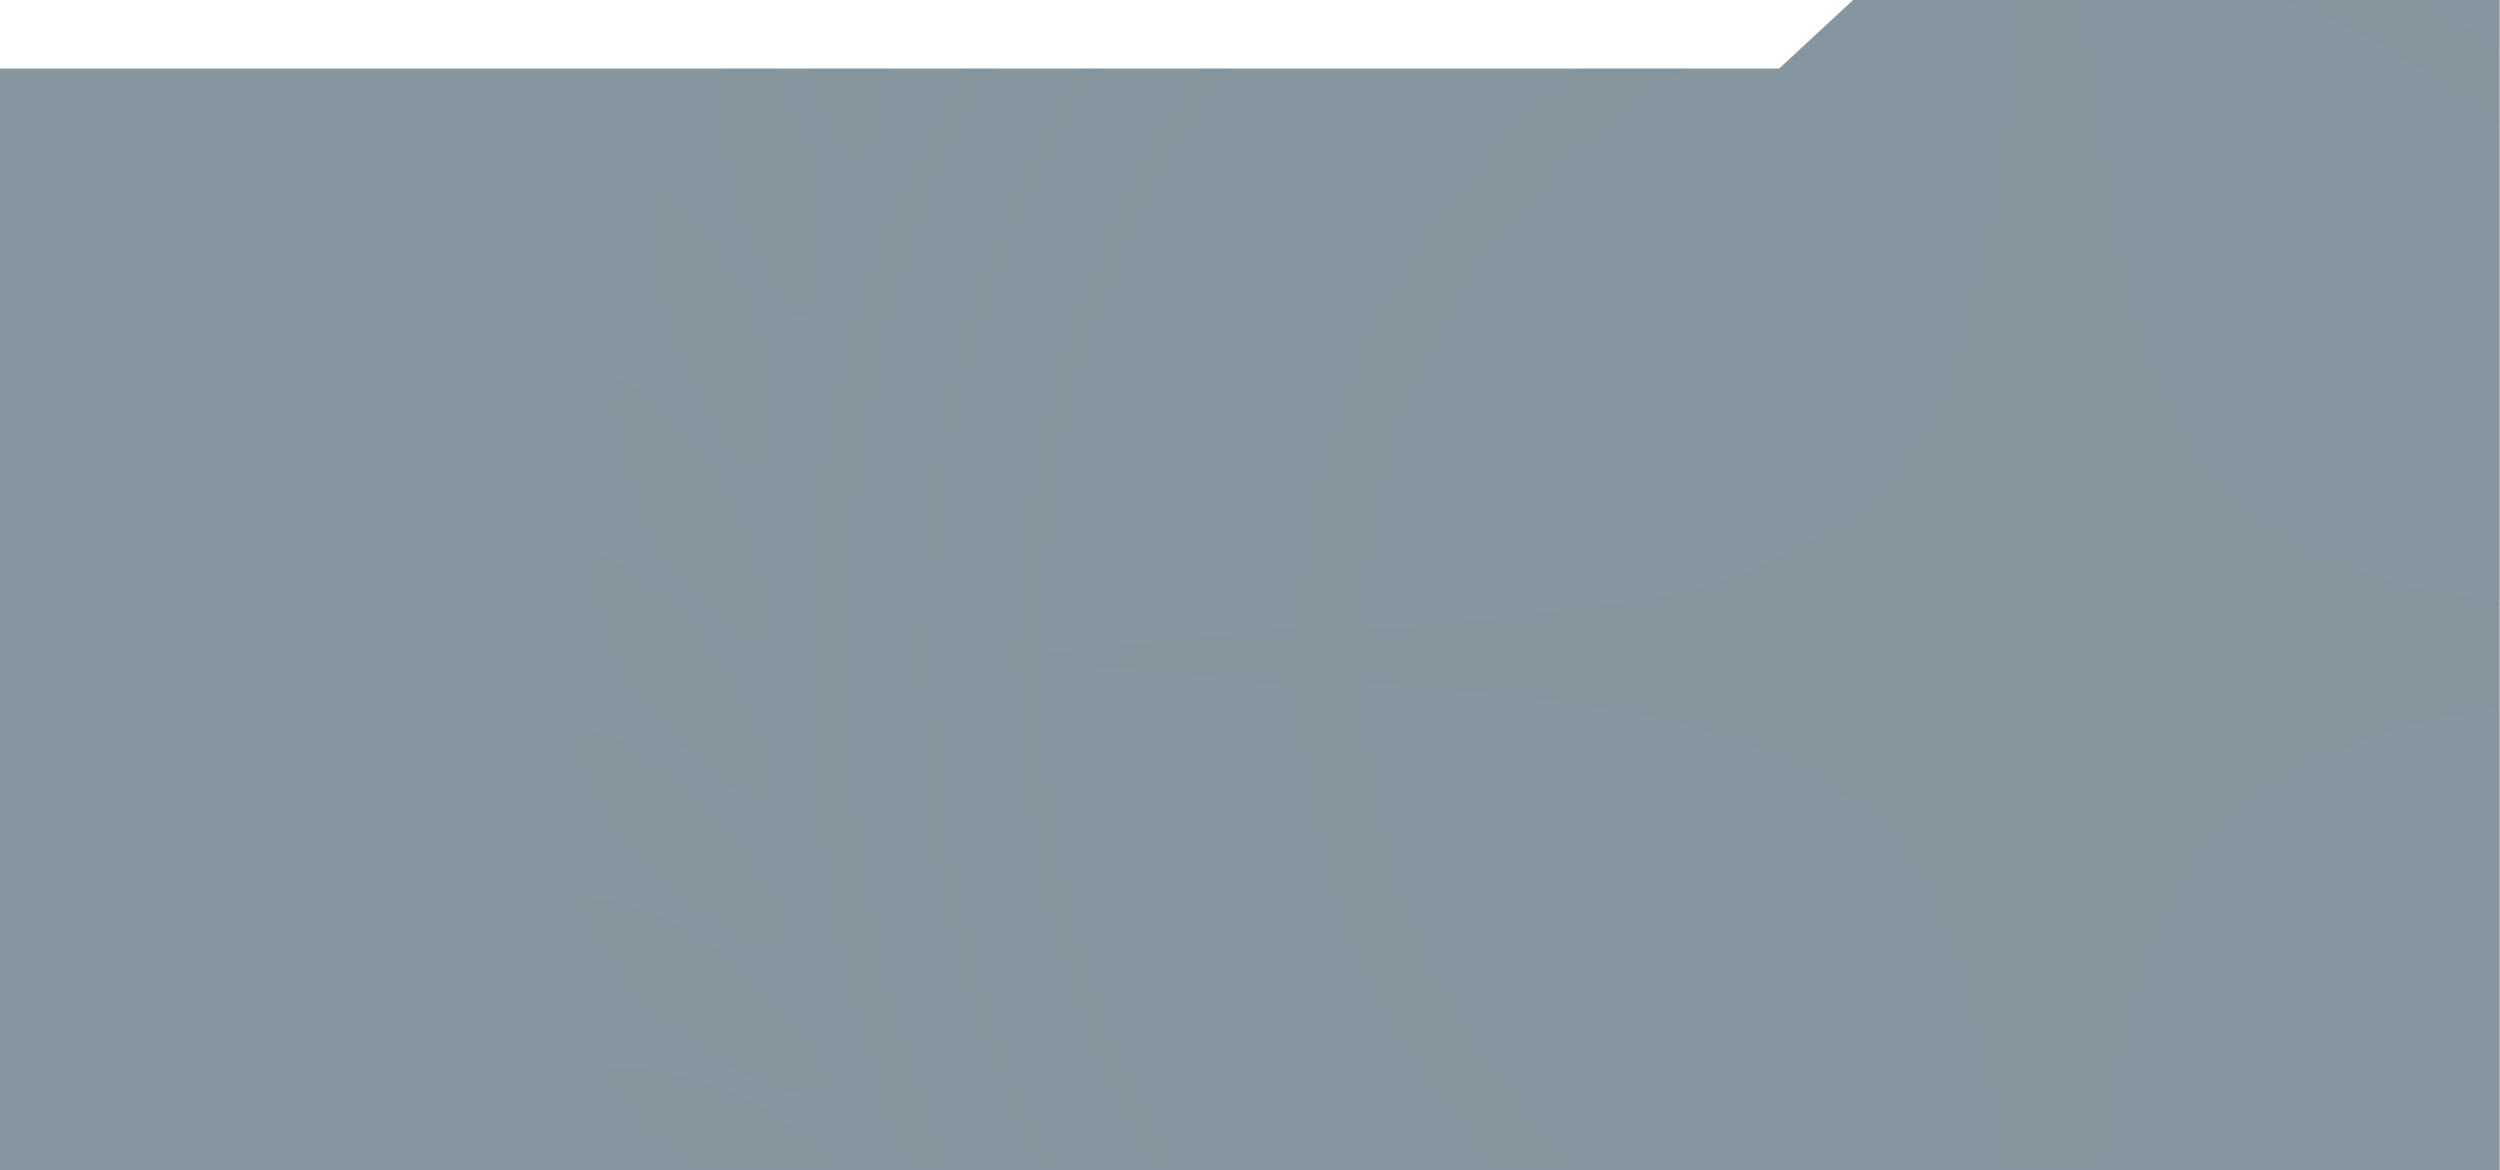 <svg xmlns="http://www.w3.org/2000/svg" xmlns:xlink="http://www.w3.org/1999/xlink" width="547" height="256" viewBox="0 0 547 256">
  <defs>
    <polygon id="sc-logo-a" points="0 15 389.278 15 405.465 0 546.917 0 546.917 256 0 256"/>
  </defs>
  <g fill="none" fill-rule="evenodd">
    <mask id="sc-logo-b" fill="#fff">
      <use xlink:href="#sc-logo-a"/>
    </mask>
    <use fill="#0D2E42" fill-opacity=".5" xlink:href="#sc-logo-a"/>
    <g fill="#88898A" mask="url(#sc-logo-b)" fill-opacity=".1">
      <path d="M337.419,111.565 C337.617,115.019 337.643,117.974 337.981,120.893 C338.924,129.025 339.89,137.157 341.038,145.261 C343.596,163.304 347.229,181.112 352.919,198.465 C358.32,214.935 368.226,227.774 383.267,236.547 C392.783,242.098 402.912,246.199 413.721,248.261 C423.436,250.115 433.242,251.573 443.057,252.811 C455.021,254.32 467.036,255.42 479.03,256.68 C479.788,256.759 480.561,256.69 481.635,256.69 C481.721,255.354 481.897,254.249 481.847,253.155 C481.397,243.243 480.131,233.438 477.54,223.847 C467.298,185.947 445.466,156.366 412.838,134.756 C392.116,121.031 369.21,113.375 344.385,111.585 C342.266,111.433 340.127,111.565 337.419,111.565 L337.419,111.565 Z M180.546,256.631 C183.14,256.631 185.526,256.848 187.861,256.596 C203.607,254.892 219.358,253.223 235.075,251.277 C248.861,249.57 262.077,245.746 274.491,239.423 C290.253,231.394 301.866,219.503 307.946,202.721 C310.229,196.42 312.225,189.989 313.927,183.507 C319.811,161.102 322.781,138.212 324.933,115.199 C325.034,114.114 324.946,113.01 324.946,111.921 C250.459,111.064 180.346,179.565 180.546,256.631 L180.546,256.631 Z M324.982,413.871 C324.872,411.63 324.896,409.819 324.676,408.039 C323.629,399.56 322.529,391.088 321.422,382.617 C319.414,367.244 317.011,351.945 312.607,337.039 C310.248,329.058 307.775,321.105 303.786,313.748 C296.664,300.612 285.706,291.64 272.466,285.23 C260.558,279.465 247.813,276.481 234.872,274.251 C217.568,271.27 200.065,269.985 182.604,268.363 C181.869,268.294 181.105,268.535 180.156,268.657 C180.156,269.64 180.127,270.421 180.16,271.2 C180.632,282.523 182.48,293.631 185.618,304.507 C195.49,338.72 215.02,366.186 243.846,386.963 C265.284,402.414 289.187,411.576 315.602,413.838 C318.508,414.087 321.453,413.871 324.982,413.871 L324.982,413.871 Z M481.856,268.394 C480.303,268.394 478.97,268.285 477.66,268.413 C472.899,268.881 468.141,269.389 463.39,269.952 C449.93,271.548 436.434,272.903 423.029,274.874 C409.874,276.809 397.291,280.83 385.573,287.251 C371.497,294.964 360.921,305.914 355.084,320.983 C352.788,326.91 350.916,333.02 349.197,339.143 C344.671,355.267 341.888,371.742 339.777,388.333 C338.945,394.872 338.258,401.432 337.649,407.997 C337.477,409.842 337.022,411.836 338.218,413.556 C412.512,413.86 481.947,345.737 481.856,268.394 L481.856,268.394 Z M560.989,262.805 C558.179,263.714 558.222,265.403 558.12,267 C557.844,271.315 557.639,275.635 557.319,279.947 C556.099,296.346 553.14,312.43 548.482,328.202 C538.39,362.376 520.717,392.149 496.258,417.96 C463.424,452.608 423.874,475.275 376.919,484.704 C363.611,487.377 350.175,488.921 336.616,489.462 C333.519,489.586 333.317,489.783 333.271,492.834 C333.215,496.59 333.232,500.348 333.276,504.104 C333.287,505.089 333.515,506.071 333.691,507.419 C366.136,507.352 396.968,500.935 426.507,488.253 C473.148,468.229 510.291,436.966 537.659,394.162 C591.988,309.192 588.274,200.653 529.789,119.8 C500.115,78.777 461.506,49.499 413.816,32.289 C387.482,22.785 360.387,17.817 331.802,18.059 C332.095,24.27 332.273,29.979 332.902,35.71 C334.082,35.881 334.855,36.035 335.634,36.099 C343.911,36.784 352.215,37.222 360.46,38.179 C375.424,39.917 390.044,43.316 404.34,48.088 C438.153,59.375 467.233,78.18 492.254,103.42 C527.837,139.315 549.275,182.22 555.877,232.382 C556.989,240.83 557.365,249.376 558.073,257.877 C558.223,259.679 558.045,261.606 560.989,262.805 L560.989,262.805 Z M329.692,18.074 C328.398,18.074 327.274,18.015 326.158,18.085 C322.865,18.291 319.569,18.485 316.285,18.799 C308.688,19.528 301.045,19.981 293.516,21.153 C259.646,26.423 227.98,37.786 199.181,56.518 C161.038,81.328 132.314,114.681 111.382,154.848 C96.976,182.492 89.066,212.035 86.83,243.098 C85.92,255.731 86.14,268.353 87.209,280.986 C88.644,297.944 91.437,314.644 96.037,331.027 C118.895,412.424 183.429,475.905 265.275,499.059 C279.676,503.133 294.337,505.824 309.239,507.102 C314.908,507.588 320.614,507.692 326.306,507.816 C328.768,507.869 329.041,507.499 329.076,505.018 C329.136,500.804 329.102,496.587 329.062,492.372 C329.056,491.73 328.804,491.092 328.62,490.241 C327.047,490.073 325.602,489.89 324.151,489.769 C316.888,489.161 309.595,488.807 302.365,487.93 C278.299,485.009 255.346,478.132 233.468,467.755 C199.193,451.498 171.172,427.613 148.508,397.358 C129.515,372.003 116.772,343.779 110.009,312.813 C107.009,299.072 105.752,285.148 104.76,271.173 C104.552,268.245 104.717,265.216 102.099,262.94 C104.461,261.19 104.371,258.814 104.577,256.559 C105.395,247.6 105.815,238.588 107.059,229.689 C110.268,206.748 116.976,184.81 127.045,163.928 C142.427,132.025 164.639,105.667 192.423,83.904 C223.697,59.407 258.969,44.158 298.403,38.887 C307.874,37.621 317.448,37.126 326.974,36.274 C329.815,36.02 330.104,35.794 330.153,32.996 C330.223,29.01 330.2,25.021 330.158,21.034 C330.149,20.162 329.892,19.294 329.692,18.074 L329.692,18.074 Z M551.958,264.406 C549.45,264.406 547.295,264.238 545.175,264.434 C534.169,265.452 523.17,266.546 512.172,267.648 C508.091,268.057 504.019,268.552 499.944,269.021 C497.088,269.349 497.003,269.441 496.715,272.347 C496.636,273.139 496.598,273.935 496.559,274.731 C496.161,282.702 495.046,290.581 493.243,298.347 C483.643,339.683 461.265,372.584 426.932,397.377 C405.502,412.853 381.585,422.501 355.33,426.131 C350.146,426.848 344.897,427.108 339.678,427.576 C336.846,427.83 336.688,427.931 336.249,430.766 C335.954,432.674 335.691,434.597 335.579,436.523 C335.002,446.4 334.406,456.276 333.968,466.16 C333.761,470.815 333.773,475.489 333.904,480.148 C334.015,484.057 334.312,484.234 338.075,484.137 C340.124,484.084 342.169,483.865 344.217,483.775 C362.198,482.983 379.754,479.767 396.917,474.439 C428.112,464.756 455.746,448.81 479.821,426.821 C508.393,400.725 529.057,369.406 541.495,332.742 C547.302,315.624 550.738,298.033 551.907,280.018 C552.236,274.946 551.958,269.835 551.958,264.406 L551.958,264.406 Z M110.392,264.459 C110.392,265.71 110.418,266.834 110.388,267.955 C110.098,278.464 110.983,288.898 112.778,299.23 C119.819,339.747 136.535,375.832 163.325,407.05 C196.546,445.761 238.606,469.654 288.382,480.211 C300.679,482.819 313.131,484.086 325.721,483.678 C328.835,483.577 329.078,483.357 328.976,480.329 C328.839,476.235 328.576,472.144 328.393,468.051 C327.845,455.77 327.324,443.488 326.761,431.208 C326.596,427.623 326.416,427.529 322.718,427.324 C308.328,426.526 294.254,424.023 280.439,419.868 C229.521,404.555 174.39,355.352 166.766,280.574 C166.389,276.871 165.969,273.172 165.588,269.644 C159.462,267.812 115.062,263.576 110.392,264.459 L110.392,264.459 Z M329.796,41.596 C328.132,41.477 326.912,41.264 325.706,41.327 C320.247,41.612 314.782,41.867 309.337,42.33 C292.111,43.795 275.347,47.485 259.047,53.205 C196.437,75.178 145.944,124.964 123.121,187.226 C114.814,209.887 110.417,233.256 110.752,257.446 C110.771,258.775 110.908,260.102 111.02,261.933 C129.425,260.147 147.471,258.264 165.733,256.279 C165.999,254.364 166.321,252.703 166.448,251.028 C167.462,237.695 169.861,224.624 173.94,211.885 C185.795,174.856 208.653,146.13 240.691,124.571 C265.194,108.083 292.559,99.94 321.91,98.069 C323.348,97.978 324.778,97.755 326.411,97.571 C328.17,78.851 329.436,60.412 329.796,41.596 L329.796,41.596 Z M332.74,41.856 C332.681,43.035 332.571,43.812 332.615,44.579 C333.387,57.876 334.174,71.172 334.965,84.467 C335.175,87.989 335.386,91.511 335.641,95.029 C335.844,97.824 336.055,98.03 338.904,98.328 C341.623,98.612 344.344,98.88 347.07,99.088 C358.131,99.933 368.964,101.974 379.606,105.1 C398.332,110.601 415.075,119.954 430.683,131.446 C456.923,150.767 475.739,175.65 486.608,206.434 C491.908,221.447 494.763,236.971 496.426,252.751 C496.797,256.275 496.989,256.49 500.518,256.971 C506.838,257.833 513.151,258.802 519.497,259.395 C528.797,260.264 538.121,260.877 547.44,261.512 C548.97,261.616 550.53,261.278 552.431,261.113 C552.431,259.177 552.526,257.6 552.415,256.038 C551.928,249.23 551.503,242.414 550.833,235.623 C549.272,219.796 545.646,204.395 540.172,189.495 C519.34,132.791 481.731,90.906 427.773,63.792 C399.763,49.718 369.903,42.617 338.567,41.729 C336.672,41.676 334.772,41.808 332.74,41.856 L332.74,41.856 Z M189.305,37.988 C188.32,38.869 187.428,39.888 186.338,40.611 C156.338,60.487 131.037,85.105 111.018,115.056 C94.288,140.089 82.009,167.107 74.866,196.394 C71.517,210.128 69.418,224.059 68.185,238.145 C66.912,252.698 66.607,267.251 67.741,281.806 C72.396,341.535 92.449,394.912 133.58,439.386 C158.503,466.335 188.18,486.785 221.464,502.099 C248.432,514.508 276.703,522.623 305.941,527.514 C312.005,528.528 318.063,529.578 324.13,530.572 C325.799,530.845 327.492,530.975 329.574,531.217 C330.07,524.532 329.849,518.151 329.745,511.545 C326.718,511.305 324.13,511.048 321.535,510.903 C298.573,509.616 276.072,505.768 254.133,498.799 C211.707,485.322 176.118,461.409 146.564,428.326 C125.803,405.086 109.274,379.228 98.253,349.986 C91.6,332.333 87.216,314.135 84.887,295.413 C82.67,277.602 82.362,259.748 83.869,241.904 C89.511,175.113 118.369,120.041 168.449,75.831 C199.747,48.203 235.815,29.839 276.601,20.832 C292.762,17.263 309.142,15.28 325.693,14.766 C326.831,14.731 327.968,14.648 329.102,14.55 C329.429,14.521 329.746,14.362 330.366,14.171 C330.658,13.008 330.982,11.717 331.407,10.028 C331.508,10.693 331.563,11.024 331.608,11.357 C332.011,14.333 332.012,14.31 334.882,14.53 C342.489,15.114 350.115,15.521 357.695,16.353 C402.115,21.225 442.807,35.996 478.541,63.104 C516.657,92.018 545.332,128.375 563.11,172.986 C570.009,190.298 574.482,208.26 577.044,226.717 C579.464,244.15 580.022,261.655 578.895,279.186 C575.088,338.39 552.868,389.642 512.004,432.753 C487.794,458.294 459.802,478.448 427.209,492.011 C406.902,500.461 385.815,506.063 363.989,508.706 C355.068,509.787 346.069,510.22 337.106,510.955 C335.874,511.056 334.645,511.201 332.953,511.372 C332.812,517.745 332.826,523.937 332.979,530.626 C334.48,530.626 335.799,530.771 337.077,530.604 C364.486,527.032 391.383,521.25 417.384,511.723 C455.831,497.636 490.555,477.426 519.904,448.622 C553.398,415.748 575.761,376.48 587.022,330.901 C592.371,309.252 595.286,287.277 595.414,265.011 C595.839,190.912 570.395,127.223 517.971,74.547 C504.908,61.422 490.486,49.95 475,39.804 C474.187,39.271 473.412,38.683 472.879,37.711 C473.423,38.014 473.979,38.299 474.511,38.622 C513.689,62.41 545.654,93.403 569.024,133.003 C584.643,159.47 595.3,187.758 600.013,218.153 C602.861,236.522 603.821,255.033 603.278,273.636 C602.53,299.271 598.564,324.36 591.128,348.901 C573.062,408.519 537.571,455.053 485.606,489.233 C454.559,509.654 420.737,523.708 384.914,533.192 C380.291,534.416 375.636,535.516 371.003,536.703 C370.391,536.86 369.823,537.189 369.157,538.125 C370.587,538.623 371.994,539.206 373.451,539.603 C379.713,541.311 385.991,542.958 392.259,544.646 C393.467,544.971 394.68,545.31 395.845,545.76 C398.093,546.628 398.762,547.632 398.262,549.952 C397.834,551.938 397.233,553.931 396.379,555.769 C395.102,558.518 393.852,559.016 390.864,558.206 C385.04,556.628 379.292,554.736 373.418,553.379 C361.107,550.537 348.736,547.945 336.382,545.291 C335.187,545.034 333.932,545.057 332.24,544.91 C331.285,551.385 332.273,557.736 331.384,563.978 C331.04,557.76 330.694,551.541 330.326,544.9 C328.704,545.048 327.394,545.086 326.113,545.297 C311.596,547.695 297.459,551.724 283.218,555.309 C279.354,556.282 275.507,557.329 271.628,558.24 C268.576,558.957 267.466,558.479 266.102,555.71 C265.305,554.094 264.707,552.338 264.306,550.58 C263.657,547.74 264.284,546.563 267.092,545.653 C270.771,544.46 274.525,543.494 278.258,542.472 C282.102,541.421 285.967,540.446 289.807,539.379 C290.957,539.06 292.053,538.548 293.173,538.124 C293.172,537.865 293.17,537.605 293.169,537.346 C292.148,537.03 291.139,536.667 290.105,536.406 C275.635,532.759 261.266,528.781 247.183,523.806 C212.279,511.475 180.15,494.216 151.65,470.437 C111.252,436.73 84.07,394.522 69.999,343.871 C64.314,323.406 60.966,302.554 59.603,281.357 C58.416,262.891 58.887,244.472 61.306,226.153 C66.921,183.627 82.689,145.16 108.264,110.712 C129.572,82.011 155.567,58.437 186.062,39.798 C187.125,39.148 188.273,38.639 189.381,38.063 L189.305,37.988 Z M487.072,564.282 C481.874,565.915 477.185,565.782 472.581,565.118 C453.653,562.393 437.652,553.724 424.021,540.489 C422.415,538.93 421.011,537.03 419.975,535.046 C418.449,532.123 419.399,530.475 422.72,530.099 C424.967,529.844 427.308,529.776 429.538,530.102 C448.285,532.84 465.05,539.837 478.621,553.49 C481.746,556.635 484.323,560.224 487.072,564.282 Z M175.731,564.22 C177.149,562.054 178.207,560.2 179.492,558.516 C184.594,551.834 190.957,546.561 198.237,542.381 C208.591,536.435 219.536,532.086 231.494,530.63 C233.634,530.369 235.826,530.178 237.962,530.347 C239.697,530.484 241.384,531.208 243.135,531.684 C242.934,534.36 241.952,536.254 240.586,537.911 C239.072,539.745 237.508,541.577 235.738,543.159 C222.62,554.876 207.51,562.602 189.96,565.16 C185.472,565.814 180.892,565.854 175.731,564.22 Z M520.98,543.806 C518.462,544.367 515.971,545.153 513.422,545.452 C500.822,546.935 488.709,544.901 477.083,539.954 C469.524,536.737 462.524,532.483 455.703,527.936 C453.78,526.654 452.165,525.104 451.373,522.83 C450.589,520.583 450.818,519.775 453.022,518.828 C454.15,518.343 455.412,517.961 456.626,517.92 C477.783,517.191 497.264,521.992 513.938,535.663 C516.546,537.801 518.772,540.405 521.175,542.793 C521.11,543.131 521.044,543.468 520.98,543.806 Z M140.825,543.855 C142.422,541.892 143.507,540.338 144.81,538.993 C150.676,532.936 157.752,528.64 165.397,525.256 C178.35,519.522 191.953,517.516 206.029,518.482 C208.06,518.621 210.489,518.708 211.256,520.929 C212.023,523.148 210.222,524.931 208.657,526.09 C204.006,529.531 199.334,533.017 194.326,535.885 C179.434,544.411 163.389,547.532 146.345,545.156 C144.71,544.928 143.116,544.404 140.825,543.855 Z M111.938,518.981 C113.145,516.296 115.243,514.897 117.258,513.48 C123.75,508.91 130.862,505.628 138.549,503.719 C151.032,500.619 163.637,499.419 176.368,502.034 C178.443,502.46 180.466,503.341 182.383,504.281 C183.826,504.988 184.247,506.449 183.083,507.709 C181.558,509.362 179.984,511.113 178.091,512.252 C168.506,518.021 158.066,521.426 147.02,522.957 C138.407,524.152 129.802,524.381 121.264,522.332 C118.082,521.568 114.992,520.532 111.938,518.981 Z M550.864,518.62 C546.051,521.609 541.243,522.628 536.404,523.217 C521.758,525.001 507.52,523.076 493.757,517.779 C489.159,516.009 484.822,513.698 481.238,510.208 C477.321,506.392 477.785,504.415 483.03,503.052 C490.265,501.171 497.662,500.735 505.092,501.14 C517.184,501.799 528.772,504.423 539.48,510.362 C543.48,512.581 547.097,515.28 550.864,518.62 Z M84.255,491.085 C87.334,488.294 90.499,486.549 93.807,485.051 C100.512,482.015 107.651,480.472 114.92,479.777 C126.479,478.673 137.906,479.641 149.071,482.963 C152.255,483.91 155.31,485.09 157.275,488.189 C156.409,490.485 154.728,492.042 152.563,492.817 C135.36,498.97 117.865,502.265 99.657,497.589 C94.344,496.224 89.357,494.084 84.255,491.085 Z M578.147,490.871 C569.421,496.393 560.29,498.842 550.64,499.585 C537.115,500.627 524.179,497.736 511.522,493.408 C509.583,492.746 507.927,491.145 506.282,489.806 C505.228,488.948 505.287,487.665 506.404,486.898 C508.248,485.632 510.111,484.107 512.2,483.535 C517.662,482.039 523.195,480.463 528.8,479.89 C540.407,478.703 551.972,479.312 563.191,482.98 C568.499,484.716 573.425,487.171 578.147,490.871 Z M59.781,460.134 C64.803,456.595 69.954,455.225 75.253,454.362 C91.806,451.666 107.72,454.009 123.014,460.754 C125.078,461.665 127.061,462.885 128.857,464.257 C132.13,466.757 131.971,468.499 128.363,470.273 C126.537,471.171 124.581,471.926 122.6,472.366 C105.552,476.153 88.839,475.051 72.646,468.367 C69.205,466.946 66.055,464.793 62.841,462.861 C61.814,462.243 61.012,461.251 59.781,460.134 Z M602.621,460.154 C588.183,474.777 548.029,479.455 530.916,468.493 C530.499,467.193 531.318,466.095 532.184,465.36 C533.805,463.985 535.525,462.566 537.452,461.731 C548.285,457.038 559.536,453.781 571.414,453.323 C581.925,452.919 592.065,454.712 601.579,459.388 C601.954,459.572 602.264,459.888 602.621,460.154 Z M622.28,426.581 C620.484,428.376 618.999,430.067 617.307,431.517 C608.243,439.282 597.599,443.593 585.971,445.743 C578.429,447.138 570.811,447.41 563.187,447.176 C560.62,447.098 558.022,446.387 555.538,445.636 C552.462,444.706 552.065,443.278 554.249,441.011 C556.054,439.139 557.991,437.273 560.188,435.924 C575.245,426.684 591.531,422.059 609.292,423.417 C613.592,423.745 617.822,424.534 622.28,426.581 Z M40.522,426.791 C45.443,424.498 50.296,423.858 55.162,423.661 C69.264,423.09 82.77,425.731 95.56,431.719 C99.907,433.754 103.943,436.298 107.139,439.95 C110.285,443.544 109.76,445.214 105.152,446.499 C104.606,446.651 104.054,446.838 103.495,446.879 C87.487,448.06 71.897,446.659 57.308,439.316 C51.493,436.39 46.079,432.874 41.554,428.139 C41.253,427.823 41.019,427.445 40.522,426.791 Z M25.276,391.122 C29.738,389.565 33.904,389.298 38.111,389.597 C56.158,390.88 71.851,397.838 85.566,409.375 C87.271,410.809 88.724,412.662 89.902,414.562 C91.329,416.862 90.798,418.002 88.139,418.835 C86.64,419.304 84.996,419.641 83.442,419.562 C65.174,418.634 48.52,413.282 34.242,401.549 C30.796,398.716 27.707,395.577 25.276,391.122 Z M637.125,391.673 C634.258,394.698 631.625,397.992 628.485,400.703 C614.534,412.75 597.995,418.256 579.77,419.158 C577.773,419.257 575.689,418.834 573.737,418.315 C571.722,417.779 571.166,416.443 572.325,414.695 C573.688,412.64 575.203,410.551 577.081,408.991 C588.812,399.249 601.946,392.248 617.269,390.293 C622.739,389.595 628.358,390.016 633.908,390.021 C634.859,390.022 635.809,390.497 636.76,390.752 L637.125,391.673 Z M647.958,353.042 C647.045,354.881 646.367,356.528 645.456,358.033 C642.483,362.942 638.67,367.162 634.245,370.794 C623.038,379.994 610.369,386.163 596.022,388.757 C592.005,389.483 589.751,389.074 586.572,386.948 C588.182,384.415 589.495,381.584 591.483,379.348 C603.3,366.048 617.63,356.811 635.367,353.469 C638.81,352.82 642.381,352.831 645.896,352.59 C646.409,352.554 646.942,352.809 647.958,353.042 Z M74.438,388.268 C70.85,390.281 67.16,389.38 63.692,388.575 C46.693,384.629 31.978,376.639 20.481,363.214 C17.329,359.532 15.785,356.744 14.845,353.199 C17.973,352.303 21.123,352.521 24.23,353.021 C39.779,355.52 53.145,362.513 64.664,373.146 C67.341,375.617 69.832,378.311 72.231,381.058 C73.983,383.066 75.086,385.432 74.438,388.268 Z M8.827,315.282 C13.926,315.446 18.313,316.562 22.607,318.173 C38.832,324.258 51.167,335.081 60.537,349.443 C61.761,351.318 62.501,353.56 63.178,355.722 C63.792,357.683 63.08,358.675 61.058,358.599 C58.684,358.509 56.18,358.395 53.984,357.599 C37.085,351.476 22.985,341.603 13.228,326.214 C11.595,323.639 10.513,320.706 9.264,317.9 C8.959,317.215 8.998,316.378 8.827,315.282 Z M653.575,315.446 C652.436,320.144 650.468,323.961 648.054,327.545 C641.575,337.165 633.055,344.658 623.039,350.377 C618.412,353.019 613.445,355.122 608.486,357.108 C606.341,357.966 603.834,358.131 601.479,358.199 C599.505,358.257 598.872,357.368 599.034,355.352 C599.121,354.255 599.394,353.053 599.962,352.13 C609.648,336.377 622.332,324.022 640.131,317.73 C643.635,316.492 647.431,316.066 651.105,315.326 C651.739,315.199 652.435,315.38 653.575,315.446 Z M7.623,277.576 C12.199,278.869 16.153,280.211 19.851,282.174 C35.625,290.545 46.607,303.359 53.935,319.461 C54.659,321.051 54.901,322.957 54.96,324.731 C55.033,326.924 54.468,327.451 52.35,327.288 C50.687,327.16 48.904,326.877 47.439,326.137 C30.693,317.681 17.484,305.698 10.097,288.039 C9.266,286.052 8.553,283.999 7.998,281.92 C7.669,280.688 7.758,279.344 7.623,277.576 Z M654.302,277.978 C654.627,281.996 653.866,285.029 652.56,287.973 C647.378,299.653 639.726,309.442 629.458,317.054 C624.993,320.364 620.116,323.143 615.313,325.972 C612.913,327.386 610.23,327.938 607.034,326.364 C607.311,324.581 607.229,322.569 607.944,320.894 C615.994,302.047 628.6,287.557 648.147,279.865 C650.012,279.131 651.989,278.678 654.302,277.978 Z M613.237,294.825 C610.944,292.225 611.311,289.861 611.861,287.529 C614.048,278.233 618.2,269.848 623.759,262.132 C628.902,254.994 634.734,248.551 642.293,243.865 C645.172,242.08 648.177,240.583 651.766,239.47 C652.136,241.794 651.964,243.764 651.556,245.74 C648.244,261.775 640.186,274.988 627.78,285.57 C625.197,287.773 622.477,289.847 619.639,291.705 C617.694,292.979 615.436,293.776 613.237,294.825 Z M10.646,239.47 C13.966,240.17 16.739,241.695 19.433,243.342 C26.117,247.427 31.808,252.643 36.503,258.892 C42.559,266.953 47.597,275.584 50.114,285.435 C50.77,288.006 50.697,290.762 50.954,293.387 C48.135,294.619 46.026,293.898 44.088,292.609 C29.335,282.799 18.157,270.119 12.766,252.976 C11.618,249.326 11.171,245.454 10.466,241.673 C10.348,241.041 10.564,240.347 10.646,239.47 Z M16.808,201.764 C21.345,203.522 24.51,205.879 27.391,208.647 C38.743,219.556 45.565,232.947 48.871,248.198 C49.467,250.945 49.606,253.811 49.742,256.632 C49.824,258.332 49.327,259.981 47.598,261.532 C45.286,259.988 42.681,258.717 40.66,256.824 C28.815,245.728 20.621,232.48 17.525,216.374 C17.033,213.813 16.633,211.214 16.479,208.615 C16.354,206.514 16.663,204.386 16.808,201.764 Z M645.419,202.252 C645.419,205.268 645.748,208.325 645.364,211.291 C643.432,226.197 637.496,239.441 627.788,250.939 C625.539,253.602 622.738,255.867 619.944,257.996 C618.292,259.254 616.155,259.885 614.382,260.729 C612.24,258.882 612.063,256.822 612.362,254.784 C615.088,236.232 622.261,219.89 636.749,207.311 C639.128,205.246 641.878,203.603 644.457,201.764 C644.777,201.927 645.098,202.09 645.419,202.252 Z M635.31,160.048 C636.882,165.19 637.332,169.665 637.043,174.216 C636.013,190.4 630.149,204.743 620.036,217.384 C618.576,219.207 616.633,220.746 614.664,222.041 C613.067,223.091 612.121,222.712 611.399,220.966 C610.762,219.423 610.2,217.687 610.246,216.054 C610.572,204.596 612.284,193.401 617.224,182.885 C620.552,175.799 624.959,169.46 630.565,163.969 C631.849,162.711 633.342,161.662 635.31,160.048 Z M50.563,223.024 C46.716,222.557 44.512,220.459 42.556,218.034 C35.955,209.856 31.093,200.758 28.164,190.675 C26.217,183.972 24.986,177.148 25.336,170.131 C25.488,167.082 25.679,164.015 27.188,160.85 C29.319,161.73 30.852,163.196 32.321,164.718 C41.86,174.596 48.054,186.247 50.368,199.745 C51.305,205.212 51.535,210.821 51.75,216.379 C51.835,218.551 50.996,220.758 50.563,223.024 Z M43.824,124.348 C48.335,128.294 51.295,132.577 53.612,137.285 C60.597,151.478 62.744,166.481 60.578,182.125 C60.35,183.775 59.738,185.444 58.971,186.929 C58.042,188.73 56.951,189.002 55.393,187.781 C53.996,186.685 52.657,185.347 51.724,183.843 C45.642,174.041 42.051,163.343 40.656,151.863 C39.739,144.32 39.897,136.863 41.953,129.517 C42.403,127.91 43.084,126.369 43.824,124.348 Z M618.281,124.749 C620.295,127.627 620.976,130.714 621.489,133.832 C623.126,143.783 622.076,153.584 619.673,163.29 C618.103,169.626 615.976,175.766 612.3,181.213 C610.851,183.36 609.059,185.337 607.151,187.097 C605.33,188.776 603.826,188.388 602.975,186.022 C602.174,183.794 601.596,181.411 601.389,179.056 C600.113,164.589 602.009,150.591 608.674,137.557 C610.722,133.551 613.759,130.044 616.399,126.348 C616.828,125.748 617.55,125.357 618.281,124.749 Z M64.719,91.055 C66.239,93.053 67.425,94.4 68.373,95.895 C72.536,102.458 74.617,109.758 75.736,117.346 C77.227,127.453 76.906,137.51 74.397,147.445 C73.538,150.845 72.699,154.32 69.032,156.438 C67.278,154.969 65.799,153.292 64.868,151.209 C60.214,140.798 57.55,129.927 57.789,118.496 C57.933,111.655 59.093,104.924 61.379,98.445 C62.195,96.135 63.393,93.956 64.719,91.055 Z M597.316,91.456 C599.407,94.542 600.701,97.285 601.591,100.223 C606.327,115.858 605.368,131.285 599.783,146.517 C598.921,148.868 597.95,151.193 596.824,153.428 C596.057,154.948 594.972,156.565 592.998,156.43 C591.011,156.293 590.067,154.542 589.676,152.907 C588.38,147.487 586.865,142.063 586.243,136.55 C584.741,123.235 586.767,110.395 592.963,98.37 C594.136,96.095 595.691,94.014 597.316,91.456 Z M572.533,59.366 C573.818,61.068 574.757,62.176 575.548,63.381 C580.621,71.115 582.792,79.834 583.718,88.882 C584.679,98.263 584.132,107.589 581.662,116.738 C580.916,119.502 580.064,122.239 577.293,123.947 C575.131,123.433 573.891,121.842 573.026,119.936 C567.451,107.662 564.606,94.829 566.106,81.329 C566.669,76.263 568.053,71.266 569.363,66.318 C569.956,64.081 571.284,62.041 572.533,59.366 Z M543.429,30.084 C546.526,32.537 548.815,35.357 550.623,38.498 C559.264,53.504 562.088,69.639 559.656,86.75 C559.305,89.221 558.223,91.249 555.807,93.06 C554.22,91.319 552.333,89.796 551.135,87.845 C543.425,75.288 539.066,61.717 539.689,46.822 C539.935,40.939 540.868,33.743 543.429,30.084 Z M106.607,93.461 C104.201,92.018 103.123,90.359 102.86,88.409 C100.003,67.189 103.17,47.503 117.925,30.835 C118.142,30.59 118.459,30.433 118.935,30.084 C119.358,30.779 119.926,31.365 120.096,32.05 C120.914,35.358 121.94,38.658 122.321,42.024 C124.187,58.511 120.184,73.703 111.505,87.727 C110.217,89.809 108.301,91.507 106.607,93.461 Z M89.248,59.767 C90.402,61.756 91.276,63.042 91.933,64.432 C94.139,69.097 95.281,74.077 95.777,79.187 C96.931,91.073 96.335,102.794 91.984,114.071 C90.548,117.79 88.695,121.28 85.316,123.947 C83.119,122.993 82.035,121.166 81.535,119.058 C80.594,115.088 79.675,111.097 79.067,107.066 C76.999,93.346 78.764,80.12 84.658,67.543 C85.833,65.035 87.471,62.748 89.248,59.767 Z M510.301,7.621 C514.058,9.544 516.643,12.406 518.989,15.469 C526.098,24.751 530.654,35.251 532.808,46.7 C533.639,51.119 533.528,55.738 533.61,60.271 C533.652,62.545 532.939,64.743 531.361,66.586 C528.463,66.504 526.818,64.55 525.256,62.644 C520.985,57.436 517.434,51.757 514.665,45.598 C510.939,37.309 508.828,28.625 508.392,19.538 C508.148,14.444 508.677,11.076 510.301,7.621 Z M130.987,66.586 C128.632,65.03 128.359,62.909 128.39,60.932 C128.691,42.072 133.549,24.885 147.067,10.991 C148.386,9.635 149.923,8.492 151.857,6.819 C152.364,8.598 152.823,9.817 153.053,11.078 C154.384,18.368 153.362,25.535 151.706,32.632 C149.76,40.97 146.704,48.886 141.892,55.997 C140.13,58.602 138.002,61.001 135.783,63.236 C134.404,64.624 132.541,65.527 130.987,66.586 Z M189.445,37.705 C190.253,37.17 191.06,36.636 191.868,36.101 C191.972,36.29 192.076,36.48 192.181,36.67 C191.246,36.993 190.311,37.316 189.372,37.637 C189.368,37.633 189.445,37.705 189.445,37.705 Z" transform="translate(118 -119)"/>
    </g>
  </g>
</svg>
